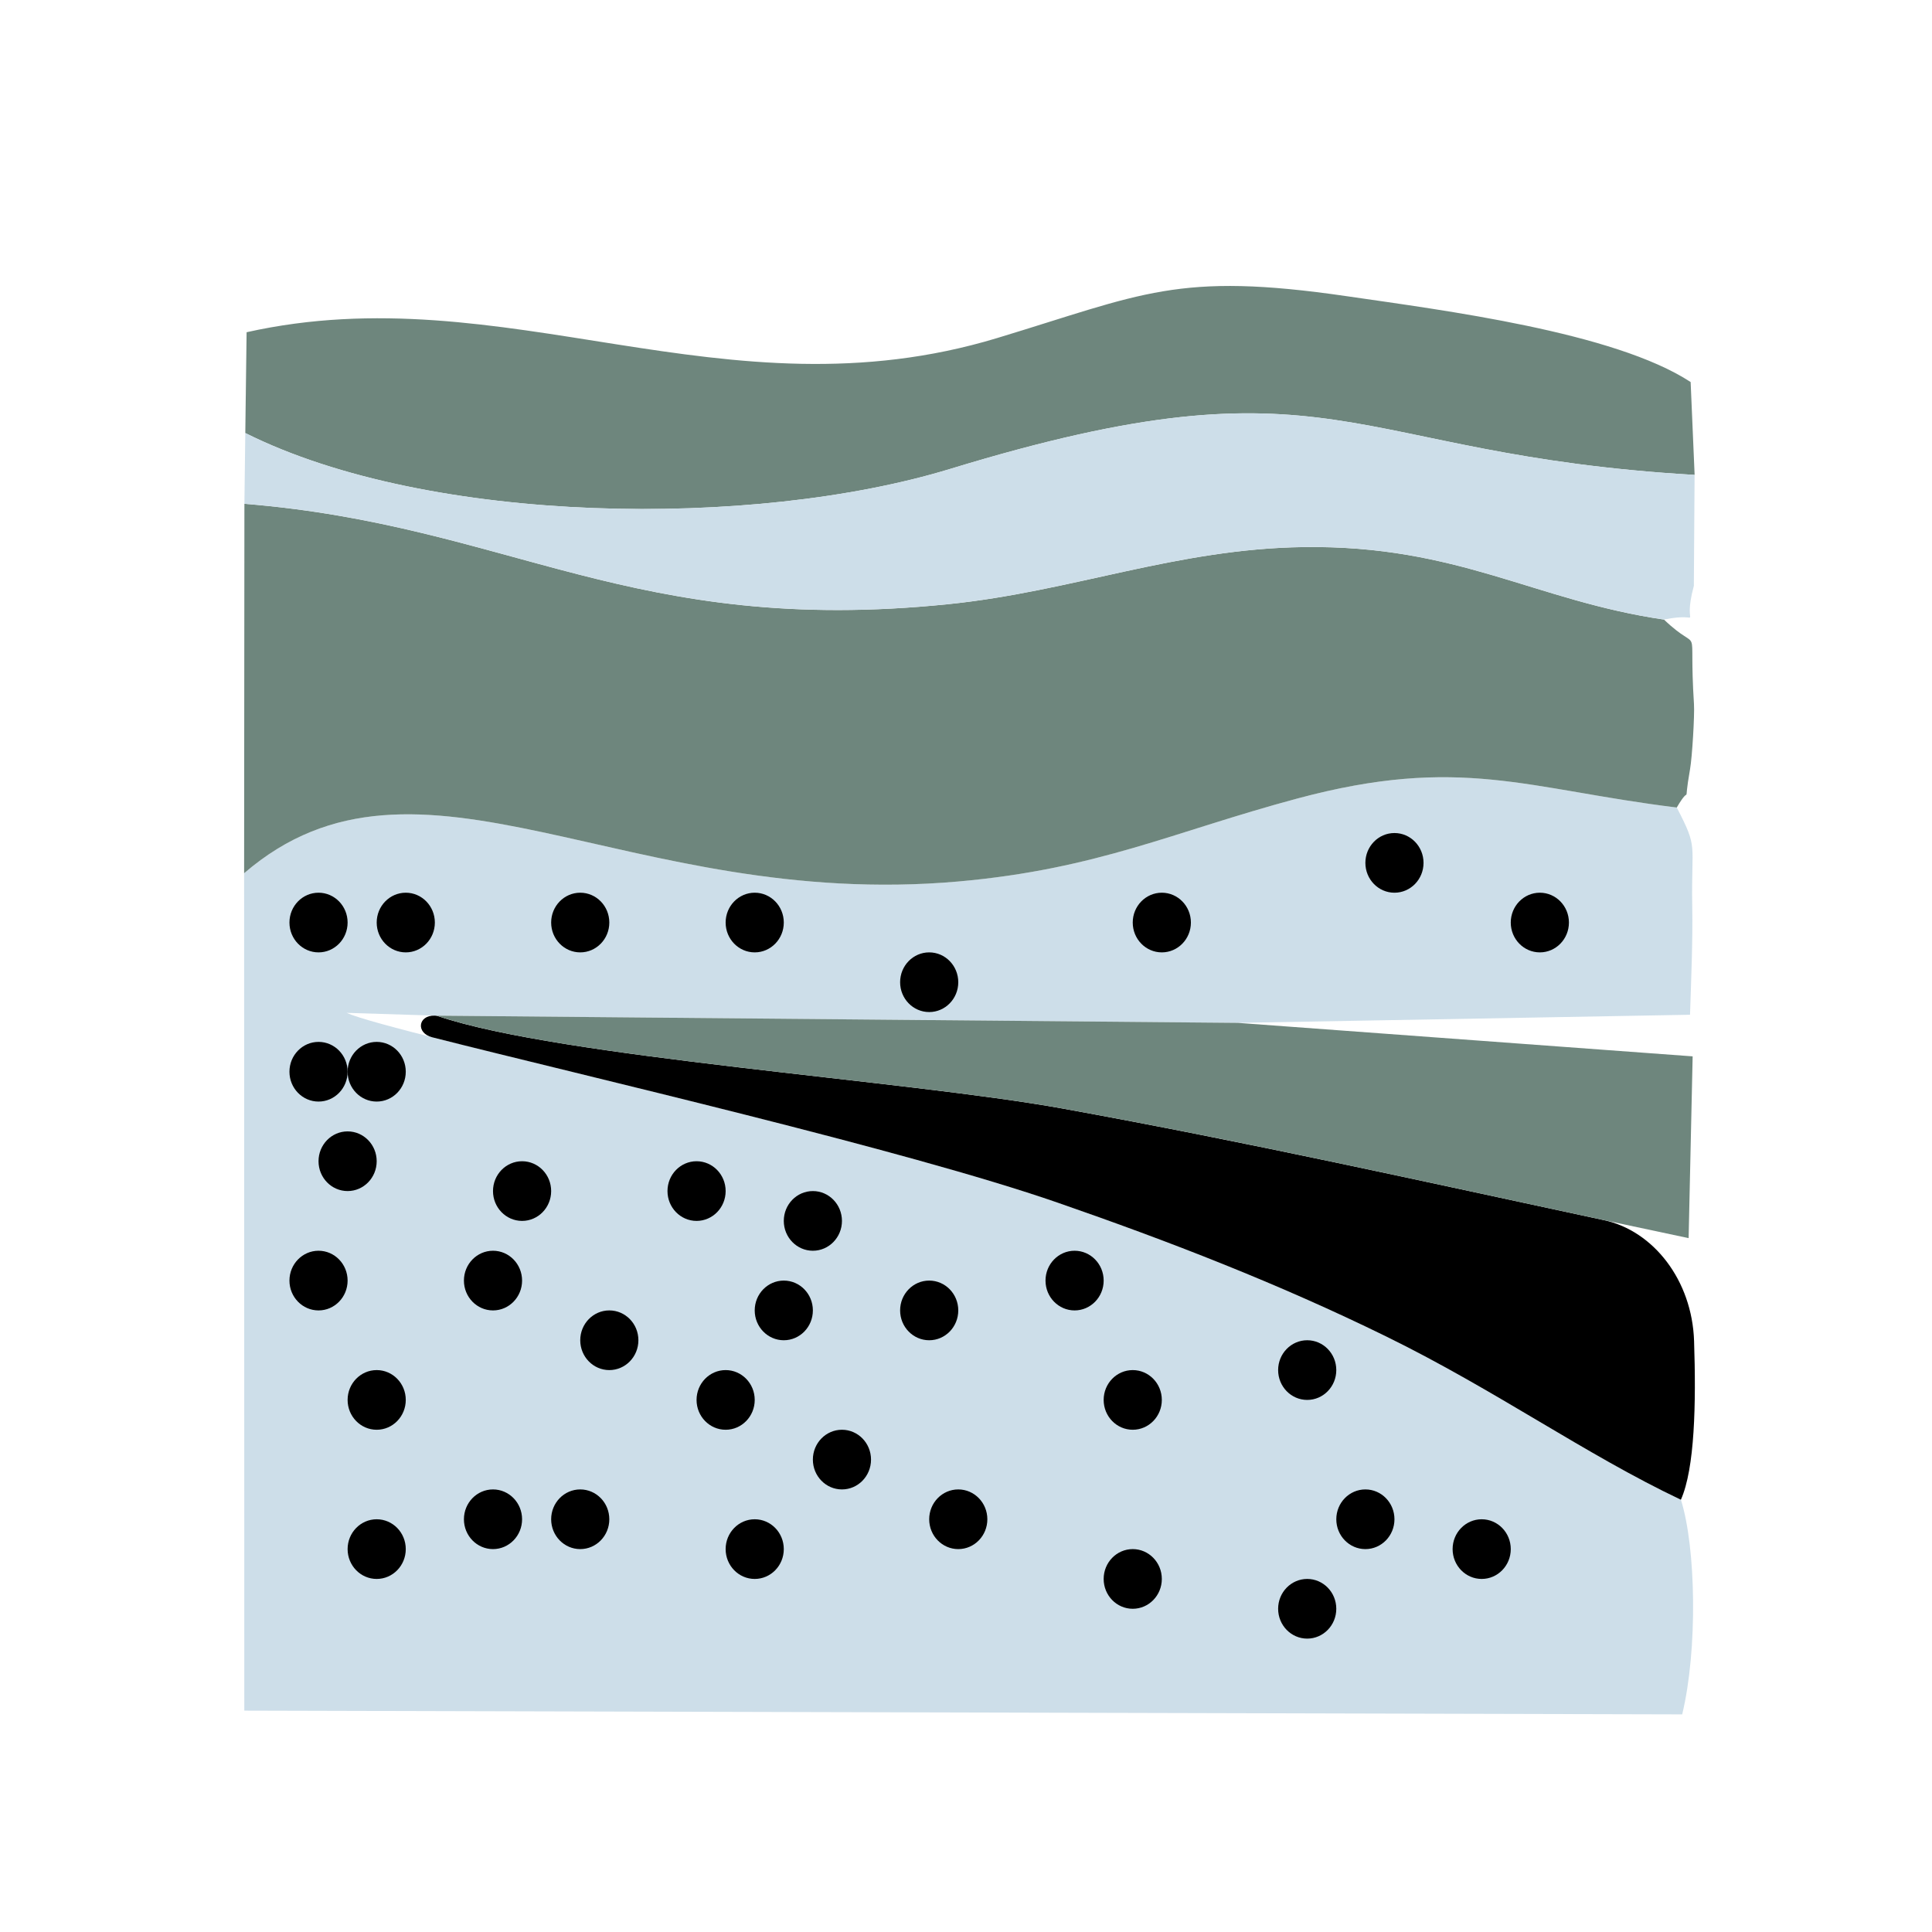 <svg width="277" height="277" viewBox="0 0 277 277" fill="none" xmlns="http://www.w3.org/2000/svg">
<g filter="url(#filter0_d_52_403)">
<path fill-rule="evenodd" clip-rule="evenodd" d="M35 121.199L35.028 241.262L241.184 241.799C243.42 232.543 243.17 217.886 241 211.021C227.32 204.539 214.461 195.313 198.752 187.616C183.285 180.037 167.661 173.979 151.614 168.418C123.316 158.606 56.08 144.125 49.684 141.217L62.614 141.62L177.488 142.654L242.307 141.49C242.462 136.643 242.712 130.989 242.624 125.991C242.458 116.617 243.529 117.811 240.405 111.774C218.895 109.135 209.406 104.208 186.001 110.484C168.147 115.272 157.415 120.594 137.472 122.372C89.693 126.639 60.018 99.647 35 121.195V121.199Z" fill="#CDDEE9"/>
<path fill-rule="evenodd" clip-rule="evenodd" d="M35 121.199C60.018 99.651 89.693 126.639 137.472 122.376C157.415 120.598 168.147 115.276 186.001 110.488C209.406 104.208 218.895 109.135 240.405 111.779C242.666 107.899 241.218 112.518 242.314 106.255C242.614 104.54 242.976 98.579 242.874 96.957C242.057 84.203 244.16 90.172 238.574 84.834C220.071 82.131 209.036 74.14 186.924 74.438C168.678 74.682 153.723 80.806 135.985 82.623C90.507 87.276 73.29 71.319 35.042 68.234L35 121.207V121.199Z" fill="#6E867D"/>
<path fill-rule="evenodd" clip-rule="evenodd" d="M35.356 43.634L35.169 58.086C61.618 71.323 108.122 71.819 136.239 63.231C191.697 46.295 192.412 61.155 242.966 64.089L242.395 50.776C231.445 43.605 206.938 40.486 193.095 38.468C168.76 34.92 163.878 38.144 142.942 44.475C103.867 56.291 72.473 35.332 35.353 43.634H35.356Z" fill="#6E867D"/>
<path fill-rule="evenodd" clip-rule="evenodd" d="M35.042 68.226C73.29 71.311 90.506 87.268 135.985 82.614C153.723 80.799 168.682 74.674 186.924 74.43C209.036 74.132 220.071 82.123 238.573 84.826C244.706 83.581 241.011 86.801 242.856 79.996L242.962 64.085C192.407 61.151 191.689 46.291 136.235 63.227C108.117 71.815 61.614 71.319 35.165 58.082L35.352 43.63L35.042 68.221V68.226Z" fill="#CDDEE9"/>
<path fill-rule="evenodd" clip-rule="evenodd" d="M240.997 211.022C240.996 211.022 240.996 211.022 240.997 211.022C242.993 206.54 243.186 197.25 242.888 188.256C242.6 179.58 237.086 172.465 229.926 170.928C203.995 165.361 178.854 159.742 152.37 154.941C129.954 150.875 80.48 147.629 62.868 141.711C62.692 141.651 62.521 141.621 62.338 141.616C59.909 141.54 59.6 144.121 61.977 144.724C84.191 150.37 129.64 160.804 151.613 168.422C167.66 173.983 183.285 180.037 198.75 187.62C214.458 195.321 227.317 204.542 240.995 211.023C240.997 211.024 240.998 211.022 240.997 211.022Z" fill="black"/>
<path fill-rule="evenodd" clip-rule="evenodd" d="M242.106 173.521L242.683 147.455L177.488 142.654L62.614 141.62C79.999 147.598 129.846 150.851 152.37 154.937C182.982 160.486 211.794 167.132 242.106 173.517V173.521Z" fill="#6E867D"/>
<path d="M70.684 183.881C72.986 183.881 74.853 181.966 74.853 179.603C74.853 177.241 72.986 175.325 70.684 175.325C68.381 175.325 66.515 177.241 66.515 179.603C66.515 181.966 68.381 183.881 70.684 183.881Z" fill="black"/>
<path d="M87.361 192.436C89.664 192.436 91.53 190.52 91.53 188.158C91.53 185.795 89.664 183.88 87.361 183.88C85.058 183.88 83.192 185.795 83.192 188.158C83.192 190.52 85.058 192.436 87.361 192.436Z" fill="black"/>
<path d="M104.038 200.991C106.341 200.991 108.208 199.076 108.208 196.713C108.208 194.351 106.341 192.436 104.038 192.436C101.736 192.436 99.869 194.351 99.869 196.713C99.869 199.076 101.736 200.991 104.038 200.991Z" fill="black"/>
<path d="M120.714 209.546C123.017 209.546 124.883 207.631 124.883 205.269C124.883 202.906 123.017 200.991 120.714 200.991C118.412 200.991 116.545 202.906 116.545 205.269C116.545 207.631 118.412 209.546 120.714 209.546Z" fill="black"/>
<path d="M137.392 218.102C139.694 218.102 141.561 216.187 141.561 213.824C141.561 211.462 139.694 209.546 137.392 209.546C135.089 209.546 133.223 211.462 133.223 213.824C133.223 216.187 135.089 218.102 137.392 218.102Z" fill="black"/>
<path d="M162.406 200.991C164.709 200.991 166.576 199.076 166.576 196.713C166.576 194.351 164.709 192.436 162.406 192.436C160.104 192.436 158.237 194.351 158.237 196.713C158.237 199.076 160.104 200.991 162.406 200.991Z" fill="black"/>
<path d="M187.421 196.713C189.724 196.713 191.59 194.798 191.59 192.435C191.59 190.073 189.724 188.157 187.421 188.157C185.119 188.157 183.252 190.073 183.252 192.435C183.252 194.798 185.119 196.713 187.421 196.713Z" fill="black"/>
<path d="M195.761 218.102C198.064 218.102 199.93 216.187 199.93 213.824C199.93 211.462 198.064 209.546 195.761 209.546C193.458 209.546 191.592 211.462 191.592 213.824C191.592 216.187 193.458 218.102 195.761 218.102Z" fill="black"/>
<path d="M212.437 222.38C214.739 222.38 216.606 220.465 216.606 218.102C216.606 215.74 214.739 213.825 212.437 213.825C210.134 213.825 208.268 215.74 208.268 218.102C208.268 220.465 210.134 222.38 212.437 222.38Z" fill="black"/>
<path d="M133.223 188.158C135.525 188.158 137.392 186.243 137.392 183.881C137.392 181.518 135.525 179.603 133.223 179.603C130.92 179.603 129.054 181.518 129.054 183.881C129.054 186.243 130.92 188.158 133.223 188.158Z" fill="black"/>
<path d="M54.008 153.937C56.311 153.937 58.177 152.021 58.177 149.659C58.177 147.296 56.311 145.381 54.008 145.381C51.706 145.381 49.839 147.296 49.839 149.659C49.839 152.021 51.706 153.937 54.008 153.937Z" fill="black"/>
<path d="M58.178 132.547C60.481 132.547 62.347 130.632 62.347 128.27C62.347 125.907 60.481 123.992 58.178 123.992C55.875 123.992 54.009 125.907 54.009 128.27C54.009 130.632 55.875 132.547 58.178 132.547Z" fill="black"/>
<path d="M83.191 132.547C85.494 132.547 87.36 130.632 87.36 128.27C87.36 125.907 85.494 123.992 83.191 123.992C80.889 123.992 79.022 125.907 79.022 128.27C79.022 130.632 80.889 132.547 83.191 132.547Z" fill="black"/>
<path d="M108.207 132.547C110.51 132.547 112.376 130.632 112.376 128.27C112.376 125.907 110.51 123.992 108.207 123.992C105.905 123.992 104.038 125.907 104.038 128.27C104.038 130.632 105.905 132.547 108.207 132.547Z" fill="black"/>
<path d="M133.223 141.103C135.525 141.103 137.392 139.188 137.392 136.825C137.392 134.463 135.525 132.547 133.223 132.547C130.92 132.547 129.054 134.463 129.054 136.825C129.054 139.188 130.92 141.103 133.223 141.103Z" fill="black"/>
<path d="M166.575 132.547C168.878 132.547 170.745 130.632 170.745 128.27C170.745 125.907 168.878 123.992 166.575 123.992C164.273 123.992 162.406 125.907 162.406 128.27C162.406 130.632 164.273 132.547 166.575 132.547Z" fill="black"/>
<path d="M199.93 123.992C202.233 123.992 204.099 122.076 204.099 119.714C204.099 117.351 202.233 115.436 199.93 115.436C197.627 115.436 195.761 117.351 195.761 119.714C195.761 122.076 197.627 123.992 199.93 123.992Z" fill="black"/>
<path d="M220.775 132.547C223.077 132.547 224.944 130.632 224.944 128.27C224.944 125.907 223.077 123.992 220.775 123.992C218.472 123.992 216.605 125.907 216.605 128.27C216.605 130.632 218.472 132.547 220.775 132.547Z" fill="black"/>
<path d="M54.008 222.38C56.311 222.38 58.177 220.465 58.177 218.102C58.177 215.74 56.311 213.825 54.008 213.825C51.706 213.825 49.839 215.74 49.839 218.102C49.839 220.465 51.706 222.38 54.008 222.38Z" fill="black"/>
<path d="M45.669 183.881C47.972 183.881 49.838 181.966 49.838 179.603C49.838 177.241 47.972 175.325 45.669 175.325C43.367 175.325 41.5 177.241 41.5 179.603C41.5 181.966 43.367 183.881 45.669 183.881Z" fill="black"/>
<path d="M74.853 171.047C77.156 171.047 79.022 169.132 79.022 166.77C79.022 164.407 77.156 162.492 74.853 162.492C72.551 162.492 70.684 164.407 70.684 166.77C70.684 169.132 72.551 171.047 74.853 171.047Z" fill="black"/>
<path d="M83.191 218.102C85.494 218.102 87.36 216.187 87.36 213.824C87.36 211.462 85.494 209.546 83.191 209.546C80.889 209.546 79.022 211.462 79.022 213.824C79.022 216.187 80.889 218.102 83.191 218.102Z" fill="black"/>
<path d="M99.87 171.047C102.172 171.047 104.039 169.132 104.039 166.77C104.039 164.407 102.172 162.492 99.87 162.492C97.567 162.492 95.701 164.407 95.701 166.77C95.701 169.132 97.567 171.047 99.87 171.047Z" fill="black"/>
<path d="M162.406 226.658C164.709 226.658 166.576 224.743 166.576 222.38C166.576 220.018 164.709 218.102 162.406 218.102C160.104 218.102 158.237 220.018 158.237 222.38C158.237 224.743 160.104 226.658 162.406 226.658Z" fill="black"/>
<path d="M108.207 222.38C110.51 222.38 112.376 220.465 112.376 218.102C112.376 215.74 110.51 213.825 108.207 213.825C105.905 213.825 104.038 215.74 104.038 218.102C104.038 220.465 105.905 222.38 108.207 222.38Z" fill="black"/>
<path d="M54.008 200.991C56.311 200.991 58.177 199.076 58.177 196.713C58.177 194.351 56.311 192.436 54.008 192.436C51.706 192.436 49.839 194.351 49.839 196.713C49.839 199.076 51.706 200.991 54.008 200.991Z" fill="black"/>
<path d="M49.838 166.768C52.141 166.768 54.007 164.853 54.007 162.491C54.007 160.128 52.141 158.213 49.838 158.213C47.536 158.213 45.669 160.128 45.669 162.491C45.669 164.853 47.536 166.768 49.838 166.768Z" fill="black"/>
<path d="M45.669 132.547C47.972 132.547 49.838 130.632 49.838 128.27C49.838 125.907 47.972 123.992 45.669 123.992C43.367 123.992 41.5 125.907 41.5 128.27C41.5 130.632 43.367 132.547 45.669 132.547Z" fill="black"/>
<path d="M154.069 183.881C156.372 183.881 158.238 181.966 158.238 179.603C158.238 177.241 156.372 175.325 154.069 175.325C151.767 175.325 149.9 177.241 149.9 179.603C149.9 181.966 151.767 183.881 154.069 183.881Z" fill="black"/>
<path d="M187.421 230.936C189.724 230.936 191.59 229.02 191.59 226.658C191.59 224.295 189.724 222.38 187.421 222.38C185.119 222.38 183.252 224.295 183.252 226.658C183.252 229.02 185.119 230.936 187.421 230.936Z" fill="black"/>
<path d="M112.376 188.158C114.679 188.158 116.545 186.243 116.545 183.881C116.545 181.518 114.679 179.603 112.376 179.603C110.074 179.603 108.207 181.518 108.207 183.881C108.207 186.243 110.074 188.158 112.376 188.158Z" fill="black"/>
<path d="M116.546 175.324C118.848 175.324 120.715 173.409 120.715 171.047C120.715 168.684 118.848 166.769 116.546 166.769C114.243 166.769 112.376 168.684 112.376 171.047C112.376 173.409 114.243 175.324 116.546 175.324Z" fill="black"/>
<path d="M45.669 153.937C47.972 153.937 49.838 152.021 49.838 149.659C49.838 147.296 47.972 145.381 45.669 145.381C43.367 145.381 41.5 147.296 41.5 149.659C41.5 152.021 43.367 153.937 45.669 153.937Z" fill="black"/>
<path d="M70.684 218.102C72.986 218.102 74.853 216.187 74.853 213.824C74.853 211.462 72.986 209.546 70.684 209.546C68.381 209.546 66.515 211.462 66.515 213.824C66.515 216.187 68.381 218.102 70.684 218.102Z" fill="black"/>
</g>
<defs>
<filter id="filter0_d_52_403" x="35" y="37" width="208" height="208.8" filterUnits="userSpaceOnUse" color-interpolation-filters="sRGB">
<feFlood flood-opacity="0" result="BackgroundImageFix"/>
<feColorMatrix in="SourceAlpha" type="matrix" values="0 0 0 0 0 0 0 0 0 0 0 0 0 0 0 0 0 0 127 0" result="hardAlpha"/>
<feOffset dy="4"/>
<feComposite in2="hardAlpha" operator="out"/>
<feColorMatrix type="matrix" values="0 0 0 0 0 0 0 0 0 0 0 0 0 0 0 0 0 0 0.6 0"/>
<feBlend mode="normal" in2="BackgroundImageFix" result="effect1_dropShadow_52_403"/>
<feBlend mode="normal" in="SourceGraphic" in2="effect1_dropShadow_52_403" result="shape"/>
</filter>
</defs>
</svg>
